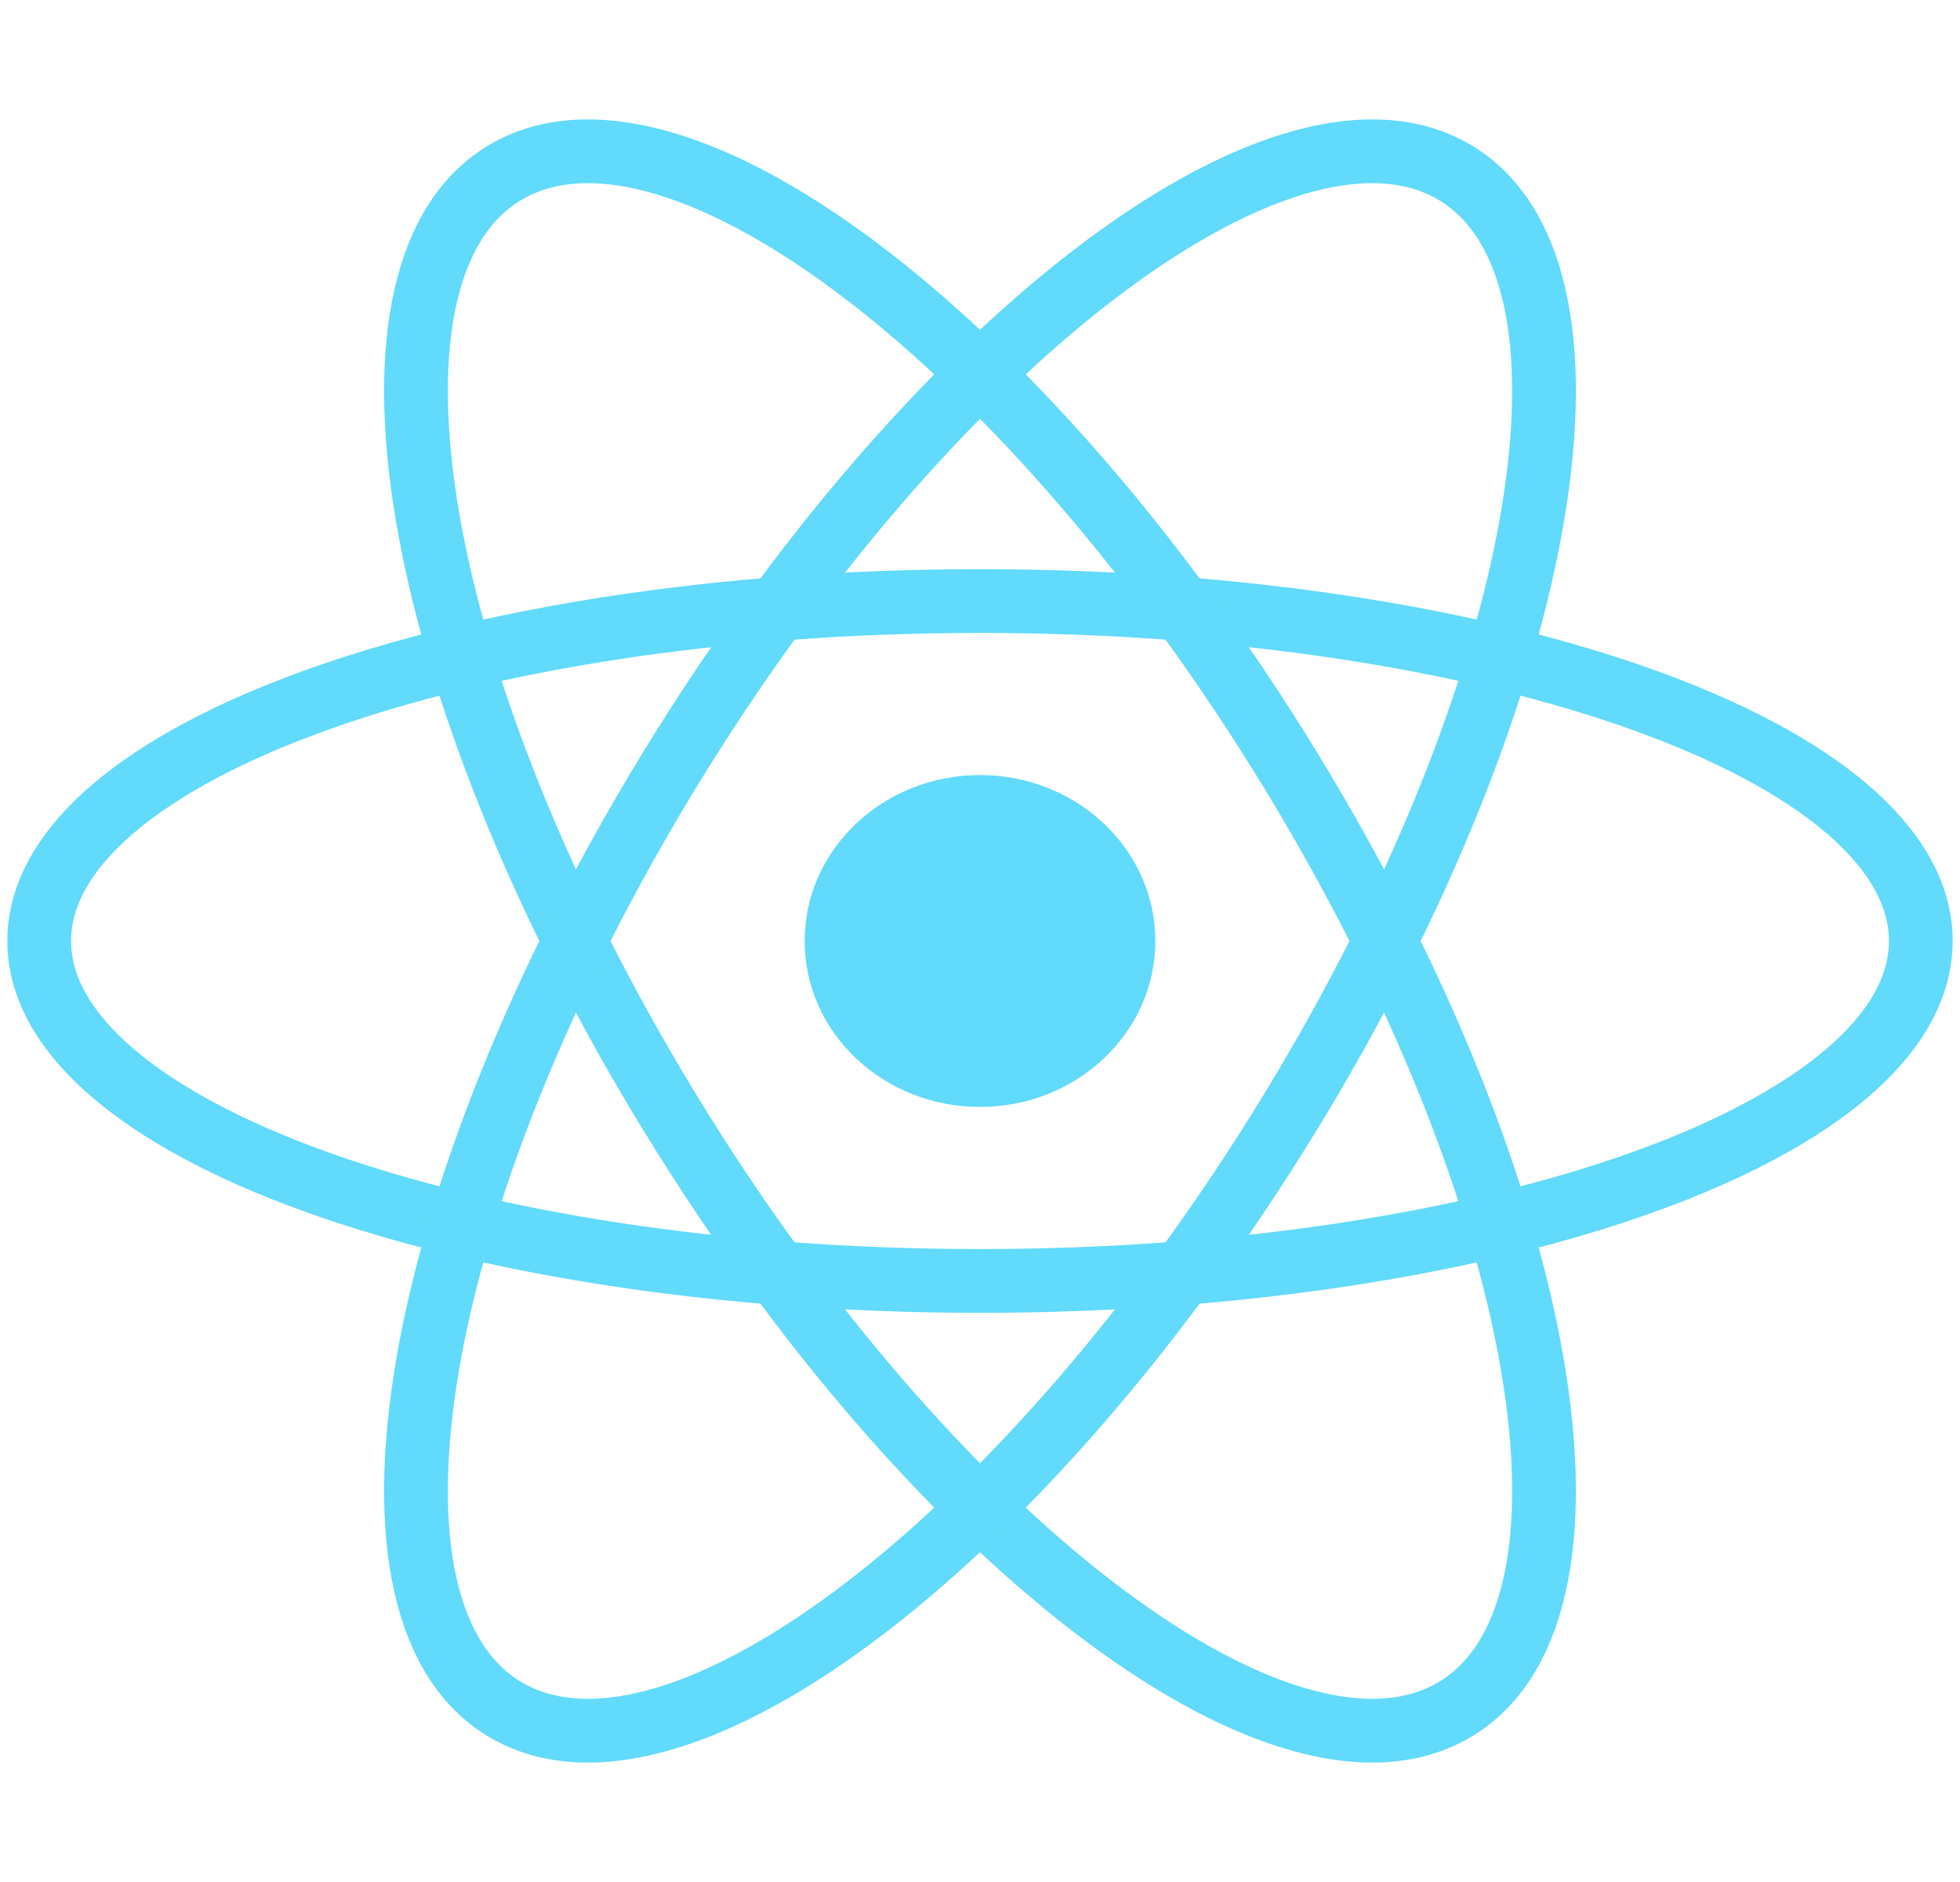 <svg width="50" height="48" viewBox="0 0 50 48" fill="none" xmlns="http://www.w3.org/2000/svg">
<path d="M25 28.232C27.47 28.232 29.473 26.337 29.473 24C29.473 21.663 27.47 19.768 25 19.768C22.53 19.768 20.527 21.663 20.527 24C20.527 26.337 22.53 28.232 25 28.232Z" fill="#61DAFB"/>
<path d="M25 32.67C38.255 32.67 49 28.788 49 24C49 19.212 38.255 15.33 25 15.33C11.745 15.33 1 19.212 1 24C1 28.788 11.745 32.67 25 32.67Z" stroke="#61DAFB" stroke-width="1.626"/>
<path d="M17.064 28.335C23.691 39.196 32.617 46.059 37 43.665C41.383 41.271 39.563 30.526 32.936 19.665C26.308 8.804 17.383 1.941 13 4.335C8.617 6.729 10.437 17.474 17.064 28.335Z" stroke="#61DAFB" stroke-width="1.626"/>
<path d="M17.064 19.665C10.437 30.526 8.617 41.271 13 43.665C17.383 46.059 26.308 39.196 32.936 28.335C39.563 17.474 41.383 6.729 37 4.335C32.617 1.941 23.692 8.804 17.064 19.665Z" stroke="#61DAFB" stroke-width="1.626"/>
</svg>
